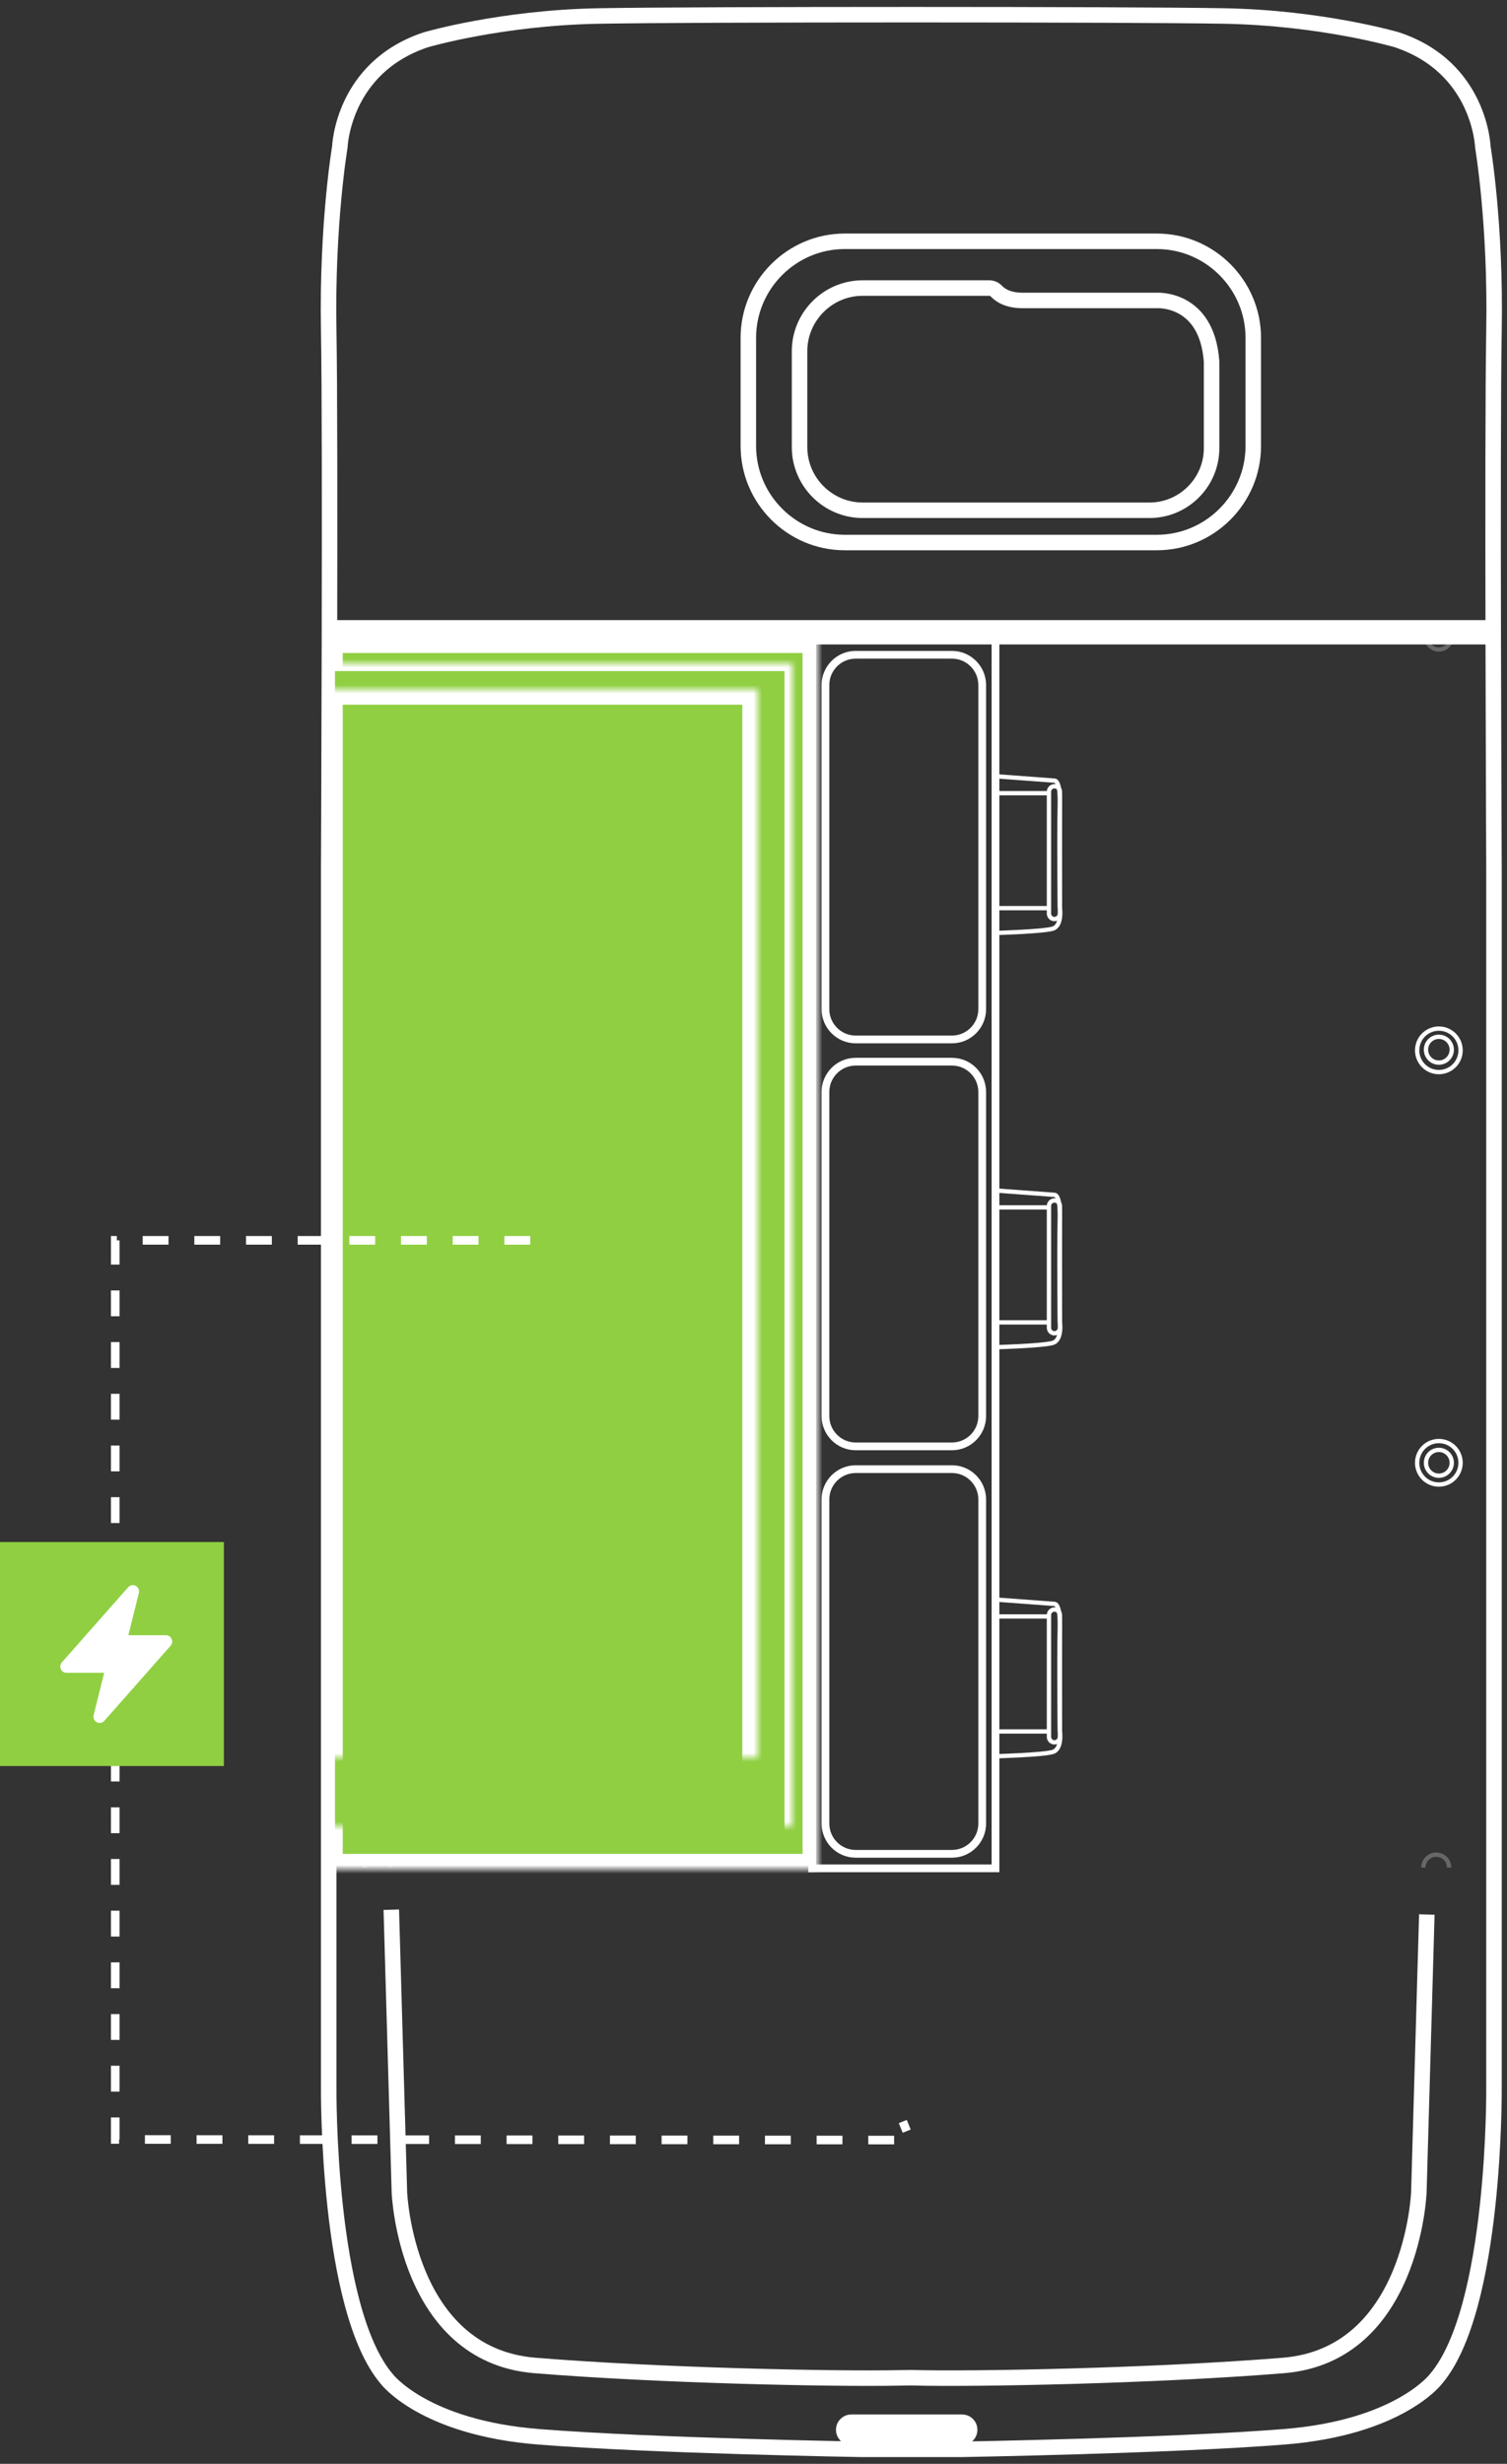 
<svg width="175px" height="286px" viewBox="53 92 175 286" version="1.1" xmlns="http://www.w3.org/2000/svg" xmlns:xlink="http://www.w3.org/1999/xlink">
    <rect x="53" y="92" width="175" height="286" fill="#333333" stroke="none"/>
    <!-- Generator: Sketch 41.2 (35397) - http://www.bohemiancoding.com/sketch -->
    <desc>Created with Sketch.</desc>
    <defs>
        <polygon id="path-1" points="1.338 216.774 134.425 216.774 134.425 215.872 1.338 215.872"></polygon>
        <mask id="mask-2" maskContentUnits="userSpaceOnUse" maskUnits="objectBoundingBox" x="0" y="0" width="133.086" height="0.902" fill="white">
            <use xlink:href="#path-1"></use>
        </mask>
        <polygon id="path-3" points="0.15 215.873 11.918 215.873 11.918 72.908 0.15 72.908"></polygon>
        <mask id="mask-4" maskContentUnits="userSpaceOnUse" maskUnits="objectBoundingBox" x="0" y="0" width="11.768" height="142.966" fill="white">
            <use xlink:href="#path-3"></use>
        </mask>
        <polygon id="path-5" points="123.731 215.873 135.499 215.873 135.499 72.908 123.731 72.908"></polygon>
        <mask id="mask-6" maskContentUnits="userSpaceOnUse" maskUnits="objectBoundingBox" x="0" y="0" width="11.768" height="142.966" fill="white">
            <use xlink:href="#path-5"></use>
        </mask>
        <rect id="path-7" x="0" y="0" width="57" height="143"></rect>
        <mask id="mask-8" maskContentUnits="userSpaceOnUse" maskUnits="objectBoundingBox" x="0" y="0" width="57" height="143" fill="white">
            <use xlink:href="#path-7"></use>
        </mask>
        <rect id="path-9" x="0" y="3" width="54" height="138"></rect>
        <mask id="mask-10" maskContentUnits="userSpaceOnUse" maskUnits="objectBoundingBox" x="0" y="0" width="54" height="138" fill="white">
            <use xlink:href="#path-9"></use>
        </mask>
        <rect id="path-11" x="0" y="6" width="50" height="130"></rect>
        <mask id="mask-12" maskContentUnits="userSpaceOnUse" maskUnits="objectBoundingBox" x="0" y="0" width="50" height="130" fill="white">
            <use xlink:href="#path-11"></use>
        </mask>
    </defs>
    <g id="Back" stroke="none" stroke-width="1" fill="none" fill-rule="evenodd" transform="translate(91, 93)">
        <path d="M56.297,89.114 L49.575,89.613 C49.575,89.613 48.829,89.459 48.944,92.681 C49.059,95.903 48.944,104.303 48.944,104.303 C48.944,104.303 48.616,106.453 49.765,106.798 C50.915,107.143 56.297,107.295 56.297,107.295" id="Stroke-2052" stroke="#FFFFFF" stroke-width="0.5"></path>
        <path d="M50.208,91.07 L56.297,91.07" id="Stroke-2054" stroke="#FFFFFF" stroke-width="0.5"></path>
        <path d="M50.208,104.418 L56.297,104.418" id="Stroke-2056" stroke="#FFFFFF" stroke-width="0.5"></path>
        <path d="M49.572,105.684 L49.572,105.684 C49.223,105.684 48.937,105.398 48.937,105.048 L48.937,90.902 C48.937,90.551 49.223,90.265 49.572,90.265 C49.922,90.265 50.208,90.551 50.208,90.902 L50.208,105.048 C50.208,105.398 49.922,105.684 49.572,105.684 Z" id="Stroke-2058" stroke="#FFFFFF" stroke-width="0.5"></path>
        <path d="M56.297,137.199 L49.575,137.697 C49.575,137.697 48.829,137.544 48.944,140.766 C49.059,143.988 48.944,152.388 48.944,152.388 C48.944,152.388 48.616,154.538 49.765,154.883 C50.915,155.228 56.297,155.379 56.297,155.379" id="Stroke-2062" stroke="#FFFFFF" stroke-width="0.5"></path>
        <path d="M50.208,139.155 L56.297,139.155" id="Stroke-2064" stroke="#FFFFFF" stroke-width="0.5"></path>
        <path d="M50.208,152.503 L56.297,152.503" id="Stroke-2066" stroke="#FFFFFF" stroke-width="0.5"></path>
        <path d="M49.572,153.769 L49.572,153.769 C49.223,153.769 48.937,153.482 48.937,153.133 L48.937,138.987 C48.937,138.636 49.223,138.35 49.572,138.35 C49.922,138.35 50.208,138.636 50.208,138.987 L50.208,153.133 C50.208,153.482 49.922,153.769 49.572,153.769 Z" id="Stroke-2068" stroke="#FFFFFF" stroke-width="0.5"></path>
        <path d="M56.297,184.683 L49.575,185.181 C49.575,185.181 48.829,185.028 48.944,188.25 C49.059,191.471 48.944,199.872 48.944,199.872 C48.944,199.872 48.616,202.021 49.765,202.366 C50.915,202.712 56.297,202.863 56.297,202.863" id="Stroke-2072" stroke="#FFFFFF" stroke-width="0.5"></path>
        <path d="M50.208,186.638 L56.297,186.638" id="Stroke-2074" stroke="#FFFFFF" stroke-width="0.5"></path>
        <path d="M50.208,199.987 L56.297,199.987" id="Stroke-2076" stroke="#FFFFFF" stroke-width="0.5"></path>
        <path d="M49.572,201.252 L49.572,201.252 C49.223,201.252 48.937,200.966 48.937,200.616 L48.937,186.47 C48.937,186.12 49.223,185.833 49.572,185.833 C49.922,185.833 50.208,186.12 50.208,186.47 L50.208,200.616 C50.208,200.966 49.922,201.252 49.572,201.252 Z" id="Stroke-2078" stroke="#FFFFFF" stroke-width="0.5"></path>
        <path d="M77.722,89.114 L84.443,89.613 C84.443,89.613 85.189,89.459 85.075,92.681 C84.959,95.903 85.075,104.303 85.075,104.303 C85.075,104.303 85.403,106.453 84.253,106.798 C83.103,107.143 77.722,107.295 77.722,107.295" id="Stroke-2082" stroke="#FFFFFF" stroke-width="0.5"></path>
        <path d="M83.81,91.07 L77.721,91.07" id="Stroke-2084" stroke="#FFFFFF" stroke-width="0.5"></path>
        <path d="M83.81,104.418 L77.721,104.418" id="Stroke-2086" stroke="#FFFFFF" stroke-width="0.5"></path>
        <path d="M84.446,105.684 L84.446,105.684 C84.796,105.684 85.082,105.398 85.082,105.048 L85.082,90.902 C85.082,90.551 84.796,90.265 84.446,90.265 C84.097,90.265 83.81,90.551 83.81,90.902 L83.81,105.048 C83.81,105.398 84.097,105.684 84.446,105.684 Z" id="Stroke-2088" stroke="#FFFFFF" stroke-width="0.5"></path>
        <path d="M77.722,137.199 L84.443,137.697 C84.443,137.697 85.189,137.544 85.075,140.766 C84.959,143.988 85.075,152.388 85.075,152.388 C85.075,152.388 85.403,154.538 84.253,154.883 C83.103,155.228 77.722,155.379 77.722,155.379" id="Stroke-2092" stroke="#FFFFFF" stroke-width="0.5"></path>
        <path d="M83.81,139.155 L77.721,139.155" id="Stroke-2094" stroke="#FFFFFF" stroke-width="0.5"></path>
        <path d="M83.81,152.503 L77.721,152.503" id="Stroke-2096" stroke="#FFFFFF" stroke-width="0.5"></path>
        <path d="M84.446,153.769 L84.446,153.769 C84.796,153.769 85.082,153.482 85.082,153.133 L85.082,138.987 C85.082,138.636 84.796,138.35 84.446,138.35 C84.097,138.35 83.81,138.636 83.81,138.987 L83.81,153.133 C83.81,153.482 84.097,153.769 84.446,153.769 Z" id="Stroke-2098" stroke="#FFFFFF" stroke-width="0.5"></path>
        <path d="M77.722,184.683 L84.443,185.181 C84.443,185.181 85.189,185.028 85.075,188.25 C84.959,191.471 85.075,199.872 85.075,199.872 C85.075,199.872 85.403,202.021 84.253,202.366 C83.103,202.712 77.722,202.863 77.722,202.863" id="Stroke-2102" stroke="#FFFFFF" stroke-width="0.5"></path>
        <path d="M83.81,186.638 L77.721,186.638" id="Stroke-2104" stroke="#FFFFFF" stroke-width="0.5"></path>
        <path d="M83.81,199.987 L77.721,199.987" id="Stroke-2106" stroke="#FFFFFF" stroke-width="0.5"></path>
        <path d="M84.446,201.252 L84.446,201.252 C84.796,201.252 85.082,200.966 85.082,200.616 L85.082,186.47 C85.082,186.12 84.796,185.833 84.446,185.833 C84.097,185.833 83.81,186.12 83.81,186.47 L83.81,200.616 C83.81,200.966 84.097,201.252 84.446,201.252 Z" id="Stroke-2108" stroke="#FFFFFF" stroke-width="0.5"></path>
        <polygon id="Stroke-2366" stroke="#FFFFFF" stroke-width="0.9" points="56.312 215.873 77.6 215.873 77.6 72.908 56.312 72.908"></polygon>
        <path d="M7.675,72.89 C7.675,73.717 7.005,74.388 6.179,74.388 C5.352,74.388 4.683,73.717 4.683,72.89" id="Stroke-2371" stroke="#676767" stroke-width="0.5"></path>
        <path d="M4.378,215.785 C4.378,214.958 5.048,214.288 5.874,214.288 C6.7,214.288 7.37,214.958 7.37,215.785" id="Stroke-2380" stroke="#676767" stroke-width="0.5"></path>
        <path d="M130.584,72.89 C130.584,73.717 129.914,74.388 129.088,74.388 C128.261,74.388 127.592,73.717 127.592,72.89" id="Stroke-2384" stroke="#676767" stroke-width="0.5"></path>
        <path d="M131.61,120.924 C131.61,122.319 130.481,123.449 129.087,123.449 C127.695,123.449 126.566,122.319 126.566,120.924 C126.566,119.529 127.695,118.399 129.087,118.399 C130.481,118.399 131.61,119.529 131.61,120.924" id="Fill-2385"></path>
        <path d="M131.61,120.924 C131.61,122.319 130.481,123.449 129.087,123.449 C127.695,123.449 126.566,122.319 126.566,120.924 C126.566,119.529 127.695,118.399 129.087,118.399 C130.481,118.399 131.61,119.529 131.61,120.924 Z" id="Stroke-2386" stroke="#FFFFFF" stroke-width="0.5"></path>
        <path d="M131.61,168.801 C131.61,170.196 130.481,171.326 129.087,171.326 C127.695,171.326 126.566,170.196 126.566,168.801 C126.566,167.406 127.695,166.276 129.087,166.276 C130.481,166.276 131.61,167.406 131.61,168.801" id="Fill-2387"></path>
        <path d="M131.61,168.801 C131.61,170.196 130.481,171.326 129.087,171.326 C127.695,171.326 126.566,170.196 126.566,168.801 C126.566,167.406 127.695,166.276 129.087,166.276 C130.481,166.276 131.61,167.406 131.61,168.801 Z" id="Stroke-2388" stroke="#FFFFFF" stroke-width="0.5"></path>
        <path d="M130.584,120.849 C130.584,121.676 129.914,122.347 129.088,122.347 C128.261,122.347 127.592,121.676 127.592,120.849 C127.592,120.022 128.261,119.352 129.088,119.352 C129.914,119.352 130.584,120.022 130.584,120.849 Z" id="Stroke-2389" stroke="#FFFFFF" stroke-width="0.5"></path>
        <path d="M130.584,168.801 C130.584,169.628 129.914,170.299 129.088,170.299 C128.261,170.299 127.592,169.628 127.592,168.801 C127.592,167.974 128.261,167.304 129.088,167.304 C129.914,167.304 130.584,167.974 130.584,168.801 Z" id="Stroke-2390" stroke="#FFFFFF" stroke-width="0.5"></path>
        <path d="M8.647,120.633 C8.647,122.028 7.518,123.159 6.125,123.159 C4.732,123.159 3.603,122.028 3.603,120.633 C3.603,119.239 4.732,118.108 6.125,118.108 C7.518,118.108 8.647,119.239 8.647,120.633 Z" id="Stroke-2386" stroke="#FFFFFF" stroke-width="0.5"></path>
        <path d="M8.647,168.417 C8.647,169.812 7.518,170.943 6.125,170.943 C4.732,170.943 3.603,169.812 3.603,168.417 C3.603,167.023 4.732,165.892 6.125,165.892 C7.518,165.892 8.647,167.023 8.647,168.417 Z" id="Stroke-2388" stroke="#FFFFFF" stroke-width="0.5"></path>
        <path d="M7.495,120.507 C7.495,121.334 6.825,122.005 5.999,122.005 C5.173,122.005 4.503,121.334 4.503,120.507 C4.503,119.68 5.173,119.01 5.999,119.01 C6.825,119.01 7.495,119.68 7.495,120.507 Z" id="Stroke-2389" stroke="#FFFFFF" stroke-width="0.5"></path>
        <path d="M7.495,169.193 C7.495,170.02 6.825,170.69 5.999,170.69 C5.173,170.69 4.503,170.02 4.503,169.193 C4.503,168.366 5.173,167.695 5.999,167.695 C6.825,167.695 7.495,168.366 7.495,169.193 Z" id="Stroke-2390" stroke="#FFFFFF" stroke-width="0.5"></path>
        <path d="M127.286,215.785 C127.286,214.958 127.956,214.288 128.782,214.288 C129.609,214.288 130.278,214.958 130.278,215.785" id="Stroke-2393" stroke="#676767" stroke-width="0.5"></path>
        <path d="M73.592,283.318 C73.592,283.318 97.738,282.919 111.094,281.865 C124.45,280.811 128.733,275.167 128.733,275.167 C135.713,267.017 135.488,241.358 135.488,241.358 L135.488,221.748 L135.488,100.034 C135.488,100.034 135.262,49.771 135.488,37.374 C135.713,24.977 134.195,16.061 134.195,16.061 C134.195,16.061 133.892,6.813 124.184,3.611 C124.184,3.611 115.508,1.062 104.163,0.857 C92.941,0.653 42.718,0.653 31.496,0.857 C20.151,1.062 11.475,3.611 11.475,3.611 C1.768,6.813 1.464,16.061 1.464,16.061 C1.464,16.061 -0.053,24.977 0.172,37.374 C0.397,49.771 0.172,100.034 0.172,100.034 L0.172,221.748 L0.172,241.358 C0.172,241.358 -0.053,267.017 6.927,275.167 C6.927,275.167 11.211,280.811 24.566,281.865 C37.921,282.919 62.067,283.318 62.067,283.318 L73.592,283.318 Z" id="Stroke-42077" stroke="#FFFFFF" stroke-width="1.8"></path>
        <use id="Stroke-42079" stroke="#FFFFFF" mask="url(#mask-2)" stroke-width="3.6" xlink:href="#path-1"></use>
        <polygon id="Stroke-42080" stroke="#FFFFFF" stroke-width="1.8" points="1.301 72.907 134.387 72.907 134.387 71.885 1.301 71.885"></polygon>
        <path d="M72.553,119.658 L61.36,119.658 C59.432,119.658 57.854,118.08 57.854,116.15 L57.854,78.515 C57.854,76.585 59.432,75.006 61.36,75.006 L72.553,75.006 C74.48,75.006 76.058,76.585 76.058,78.515 L76.058,116.15 C76.058,118.08 74.48,119.658 72.553,119.658 Z" id="Stroke-42082" stroke="#FFFFFF" stroke-width="0.9"></path>
        <path d="M61.36,166.893 C59.432,166.893 57.854,165.315 57.854,163.385 L57.854,125.75 C57.854,123.82 59.432,122.241 61.36,122.241 L72.553,122.241 C74.48,122.241 76.058,123.82 76.058,125.75 L76.058,163.385 C76.058,165.315 74.48,166.893 72.553,166.893 L61.36,166.893 Z" id="Fill-42083"></path>
        <path d="M72.553,166.893 L61.36,166.893 C59.432,166.893 57.854,165.315 57.854,163.385 L57.854,125.75 C57.854,123.82 59.432,122.241 61.36,122.241 L72.553,122.241 C74.48,122.241 76.058,123.82 76.058,125.75 L76.058,163.385 C76.058,165.315 74.48,166.893 72.553,166.893 Z" id="Stroke-42084" stroke="#FFFFFF" stroke-width="0.9"></path>
        <path d="M72.553,214.19 L61.36,214.19 C59.432,214.19 57.854,212.612 57.854,210.682 L57.854,173.047 C57.854,171.118 59.432,169.539 61.36,169.539 L72.553,169.539 C74.48,169.539 76.058,171.118 76.058,173.047 L76.058,210.682 C76.058,212.612 74.48,214.19 72.553,214.19 Z" id="Stroke-42086" stroke="#FFFFFF" stroke-width="0.9"></path>
        <path d="M73.721,281.935 L60.858,281.935 C60.371,281.935 59.973,281.537 59.973,281.051 C59.973,280.564 60.371,280.166 60.858,280.166 L73.721,280.166 C74.207,280.166 74.605,280.564 74.605,281.051 C74.605,281.537 74.207,281.935 73.721,281.935 Z" id="Stroke-42087" stroke="#FFFFFF" stroke-width="1.8"></path>
        <use id="Stroke-42088" stroke="#FFFFFF" mask="url(#mask-4)" stroke-width="3.6" xlink:href="#path-3"></use>
        <use id="Stroke-42090" stroke="#FFFFFF" mask="url(#mask-6)" stroke-width="3.6" xlink:href="#path-5"></use>
        <path d="M96.347,61.975 L60.09,61.975 C53.936,61.975 48.901,56.935 48.901,50.774 L48.901,38.211 C48.901,32.051 53.936,27.01 60.09,27.01 L96.347,27.01 C102.501,27.01 107.536,32.051 107.536,38.211 L107.536,50.774 C107.536,56.935 102.501,61.975 96.347,61.975 Z" id="Stroke-42092" stroke="#FFFFFF" stroke-width="1.8"></path>
        <path d="M96.305,33.876 L80.766,33.876 C79.137,33.876 78.218,33.345 77.684,32.778 C77.364,32.438 76.954,32.438 76.954,32.438 L62.169,32.438 C58.142,32.438 54.848,35.736 54.848,39.767 L54.848,50.902 C54.848,54.933 58.142,58.231 62.169,58.231 L95.498,58.231 C99.457,58.231 102.695,54.989 102.695,51.027 L102.695,40.98 C102.16,33.474 96.305,33.876 96.305,33.876 Z" id="Stroke-42093" stroke="#FFFFFF" stroke-width="1.8"></path>
        <path d="M7.44,220.678 L8.381,253.493 C8.381,253.493 9.125,272.366 24.127,273.584 C38.617,274.759 58.748,275.179 66.514,275.023 L67.857,275.005 C74.97,275.206 96.018,274.802 111.019,273.584 C126.02,272.366 126.764,253.493 126.764,253.493 L127.689,221.236" id="Stroke-42097" stroke="#FFFFFF" stroke-width="1.8"></path>
    </g>
    <g id="Group" stroke="none" stroke-width="1" fill="none" fill-rule="evenodd" transform="translate(91, 166)">
        <use id="Rectangle-7" stroke="#FFFFFF" mask="url(#mask-8)" stroke-width="3.6" fill="#90CF42" xlink:href="#path-7"></use>
        <use id="Rectangle-7" stroke="#FFFFFF" mask="url(#mask-10)" stroke-width="1.8" fill="#90CF42" xlink:href="#path-9"></use>
        <use id="Rectangle-7" stroke="#FFFFFF" mask="url(#mask-12)" stroke-width="3.6" fill="#90CF42" xlink:href="#path-11"></use>
    </g>
    <polyline id="Path-2" stroke="#FFFFFF" stroke-width="1" stroke-dasharray="3,3" fill="none" points="114.568 235.979 66.382 235.979 66.382 340.346 158.711 340.419 157.836 338.267"></polyline>
    <g id="bolt" stroke="none" stroke-width="1" fill="none" fill-rule="evenodd" transform="translate(53, 271)">
        <g id="Group-3">
            <rect id="Rectangle" fill="#90CF42" x="0" y="0" width="26" height="26"></rect>
            <g id="Layer_1" transform="translate(7, 5)" fill="#FFFFFF">
                <path d="M0.722,10.182 L5.094,10.182 L3.873,15.096 C3.793,15.421 3.943,15.759 4.237,15.916 C4.344,15.973 4.459,16 4.574,16 C4.775,16 4.973,15.915 5.114,15.756 L12.818,7.029 C13.007,6.815 13.053,6.509 12.937,6.248 C12.82,5.986 12.562,5.818 12.278,5.818 L7.906,5.818 L9.127,0.904 C9.207,0.579 9.057,0.241 8.763,0.084 C8.469,-0.072 8.107,-0.006 7.886,0.244 L0.182,8.971 C-0.006,9.185 -0.053,9.491 0.063,9.752 C0.18,10.014 0.438,10.182 0.722,10.182 Z" id="XMLID_466_"></path>
            </g>
        </g>
    </g>
</svg>